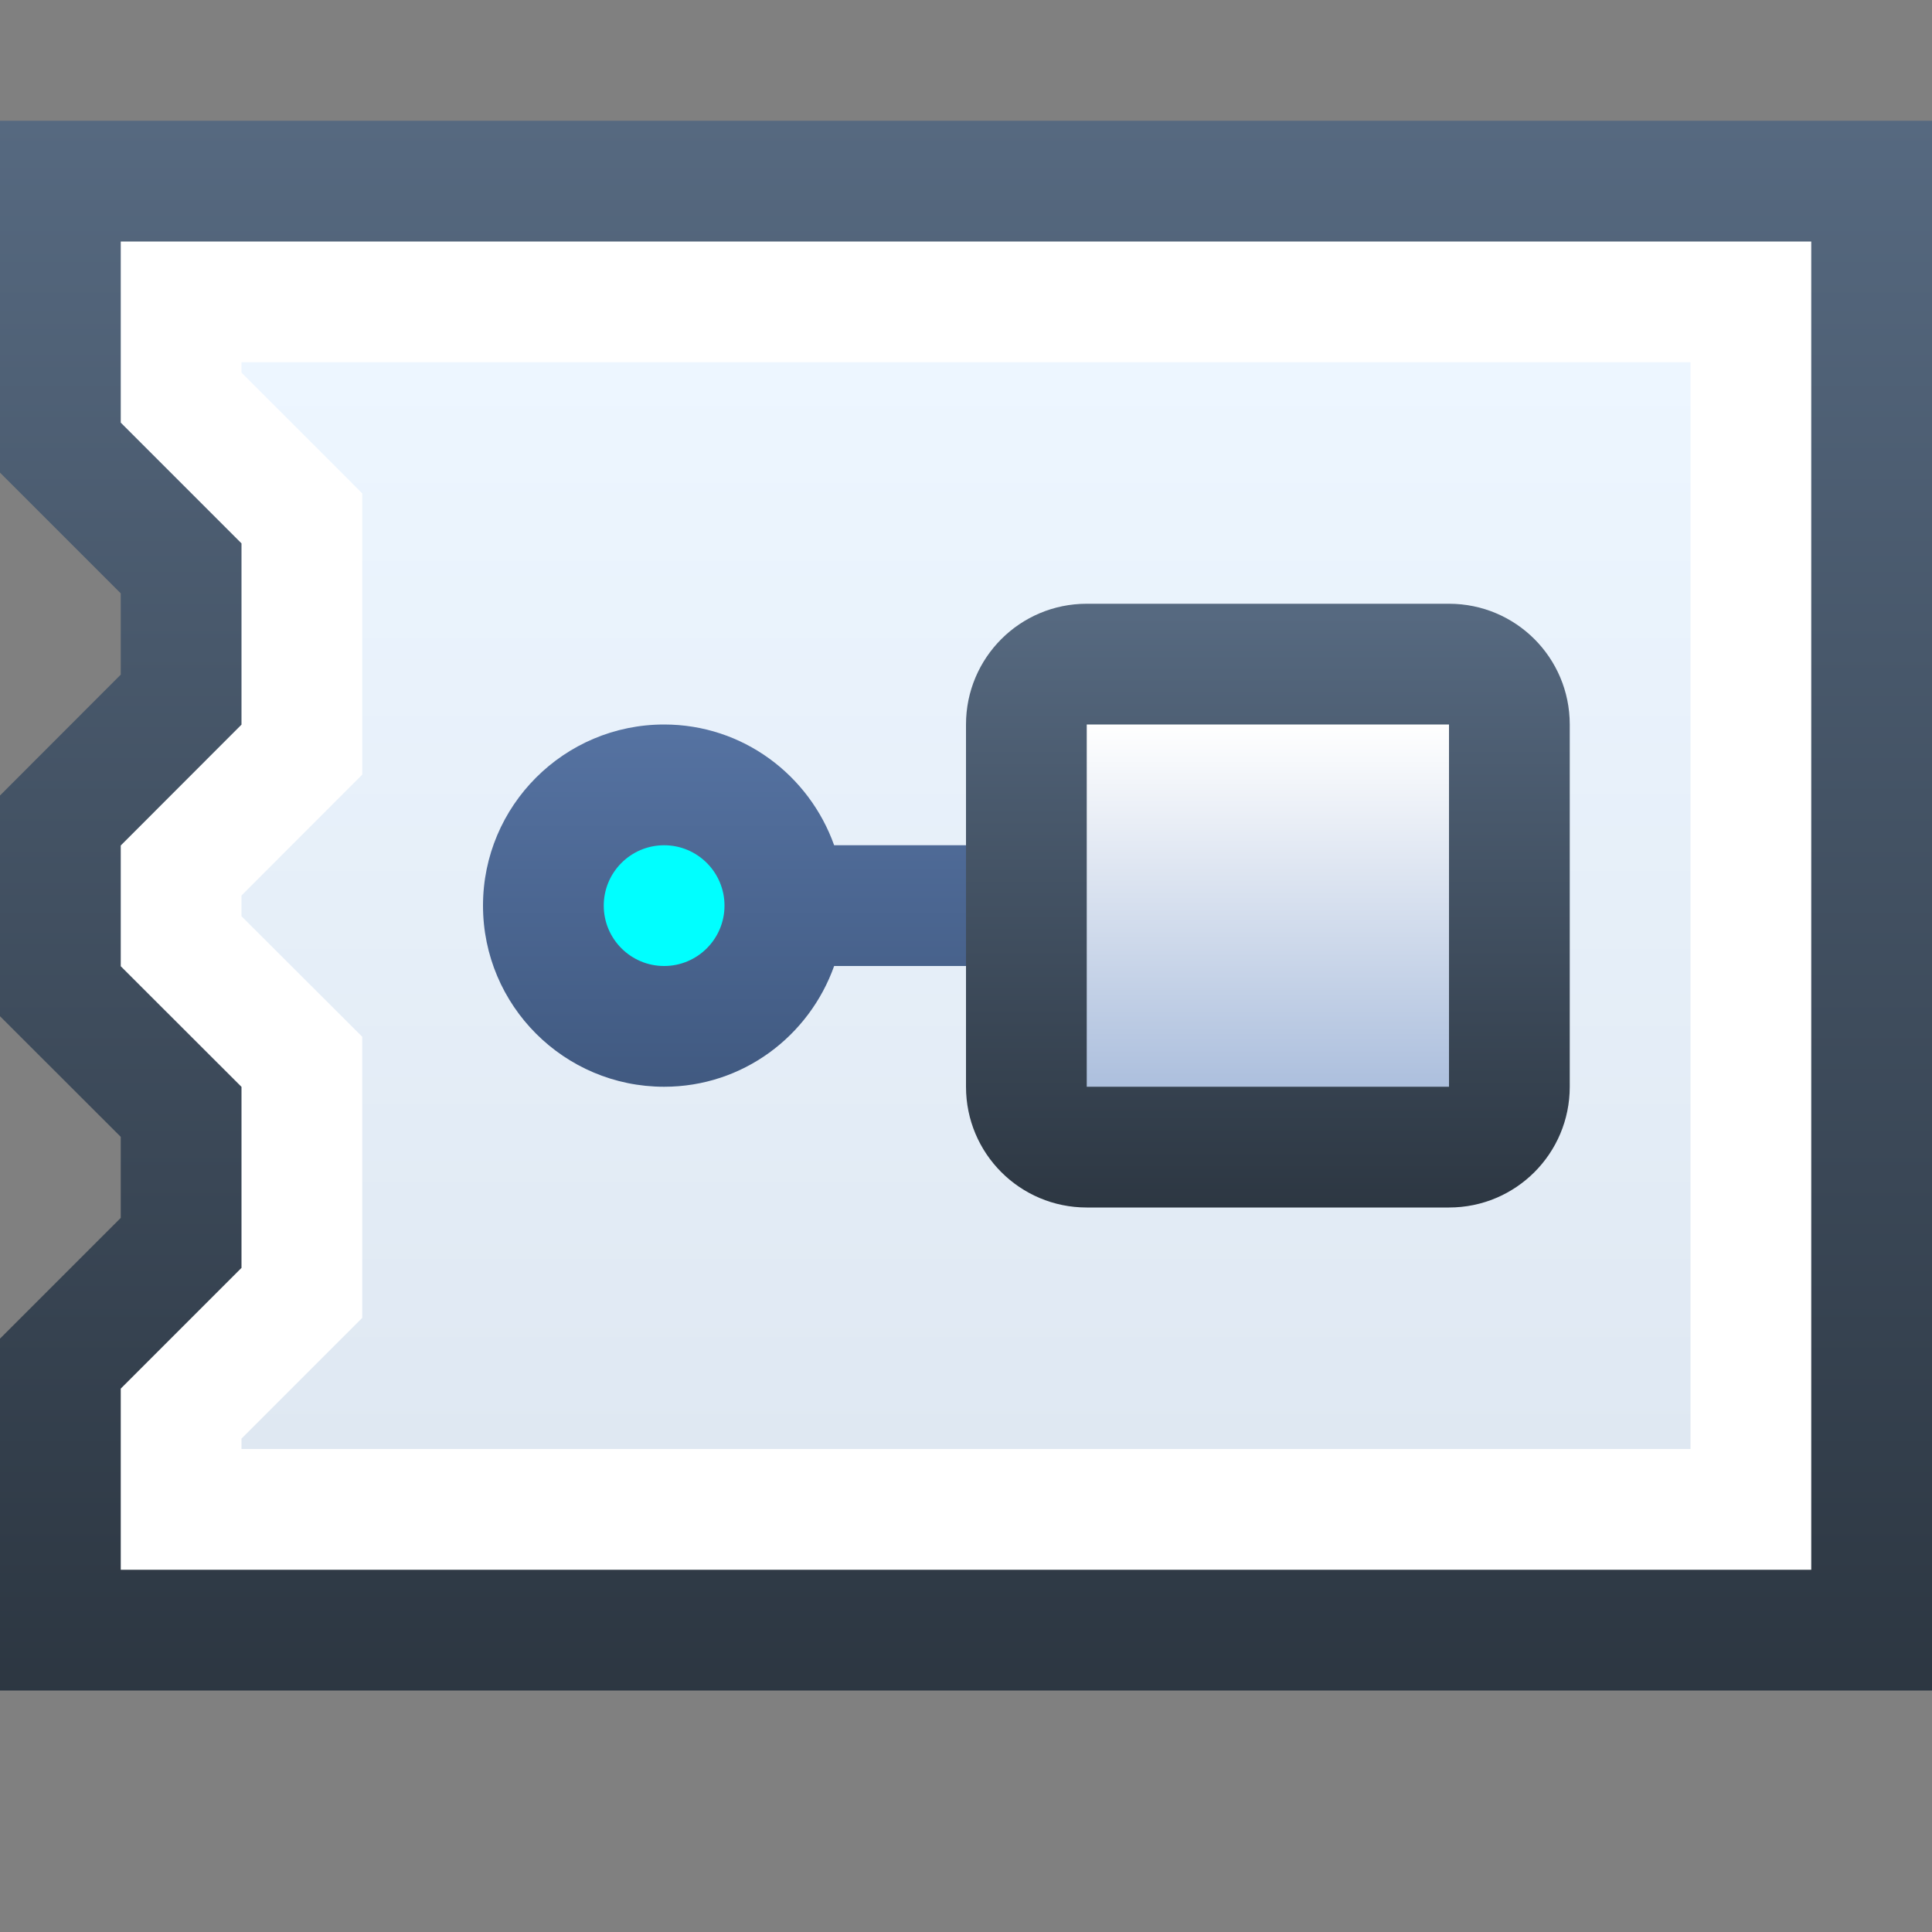 <svg ti:v='1' width='16' height='16' viewBox='0,0,16,16' xmlns='http://www.w3.org/2000/svg' xmlns:ti='urn:schemas-jetbrains-com:tisvg'><rect x="0" y="0" width="16" height="16" fill="#808080" stroke="none"/><g><path fill-rule='evenodd' d='M0,0L16,0L16,16L0,16Z' fill='#FFFFFF' opacity='0'/><linearGradient id='F1' x1='0.5' y1='0.005' x2='0.5' y2='1.005'><stop offset='0' stop-color='#566980'/><stop offset='1' stop-color='#2C3641'/></linearGradient><path fill-rule='evenodd' d='M0,1L0,3.914L1,4.914L1,5.587L0,6.588L0,8.416L1,9.415L1,10.086L0,11.086L0,14L16,14L16,1L0,1Z' fill='url(#F1)'/><path fill-rule='evenodd' d='M1,3.5L2,4.5L2,6.001L1,7.002L1,8.002L2,9.001L2,10.5L1,11.5L1,13L15,13L15,2L1,2L1,3.5Z' fill='#FFFFFF'/><linearGradient id='F3' x1='0.5' y1='6.78168E-06' x2='0.5' y2='1.008'><stop offset='0' stop-color='#EDF6FF'/><stop offset='1' stop-color='#DFE8F2'/></linearGradient><path fill-rule='evenodd' d='M2,3L2,3.086L3,4.086L3,6.415L2,7.416L2,7.588L3,8.586L3,10.914L2,11.914L2,12L14,12L14,3L2,3Z' fill='url(#F3)'/><linearGradient id='F4' x1='0.5' y1='0.019' x2='0.5' y2='1.02'><stop offset='0' stop-color='#566980'/><stop offset='1' stop-color='#2C3641'/></linearGradient><path fill-rule='evenodd' d='M9,5C8.447,5,8,5.447,8,6L8,9C8,9.553,8.447,10,9,10L12,10C12.553,10,13,9.553,13,9L13,6C13,5.447,12.553,5,12,5L9,5Z' fill='url(#F4)'/><linearGradient id='F5' x1='0.5' y1='0.019' x2='0.5' y2='1.02'><stop offset='0' stop-color='#5572A1'/><stop offset='1' stop-color='#405980'/></linearGradient><path fill-rule='evenodd' d='M4,7.5C4,8.328,4.672,9,5.5,9L5.5,9C6.152,9,6.701,8.581,6.908,8L8,8L8,7L6.908,7C6.701,6.419,6.152,6,5.5,6L5.5,6C4.672,6,4,6.672,4,7.5Z' fill='url(#F5)'/><linearGradient id='F6' x1='0.5' y1='2.03451E-05' x2='0.5' y2='1.067'><stop offset='0' stop-color='#FFFFFF'/><stop offset='1' stop-color='#A7BBDB'/></linearGradient><path fill-rule='evenodd' d='M9,9L12,9L12,6L9,6L9,9Z' fill='url(#F6)'/><path fill-rule='evenodd' d='M6,7.5C6,7.776,5.776,8,5.5,8C5.224,8,5,7.776,5,7.5C5,7.224,5.224,7,5.5,7C5.776,7,6,7.224,6,7.5Z' fill='#00FFFF'/></g></svg>